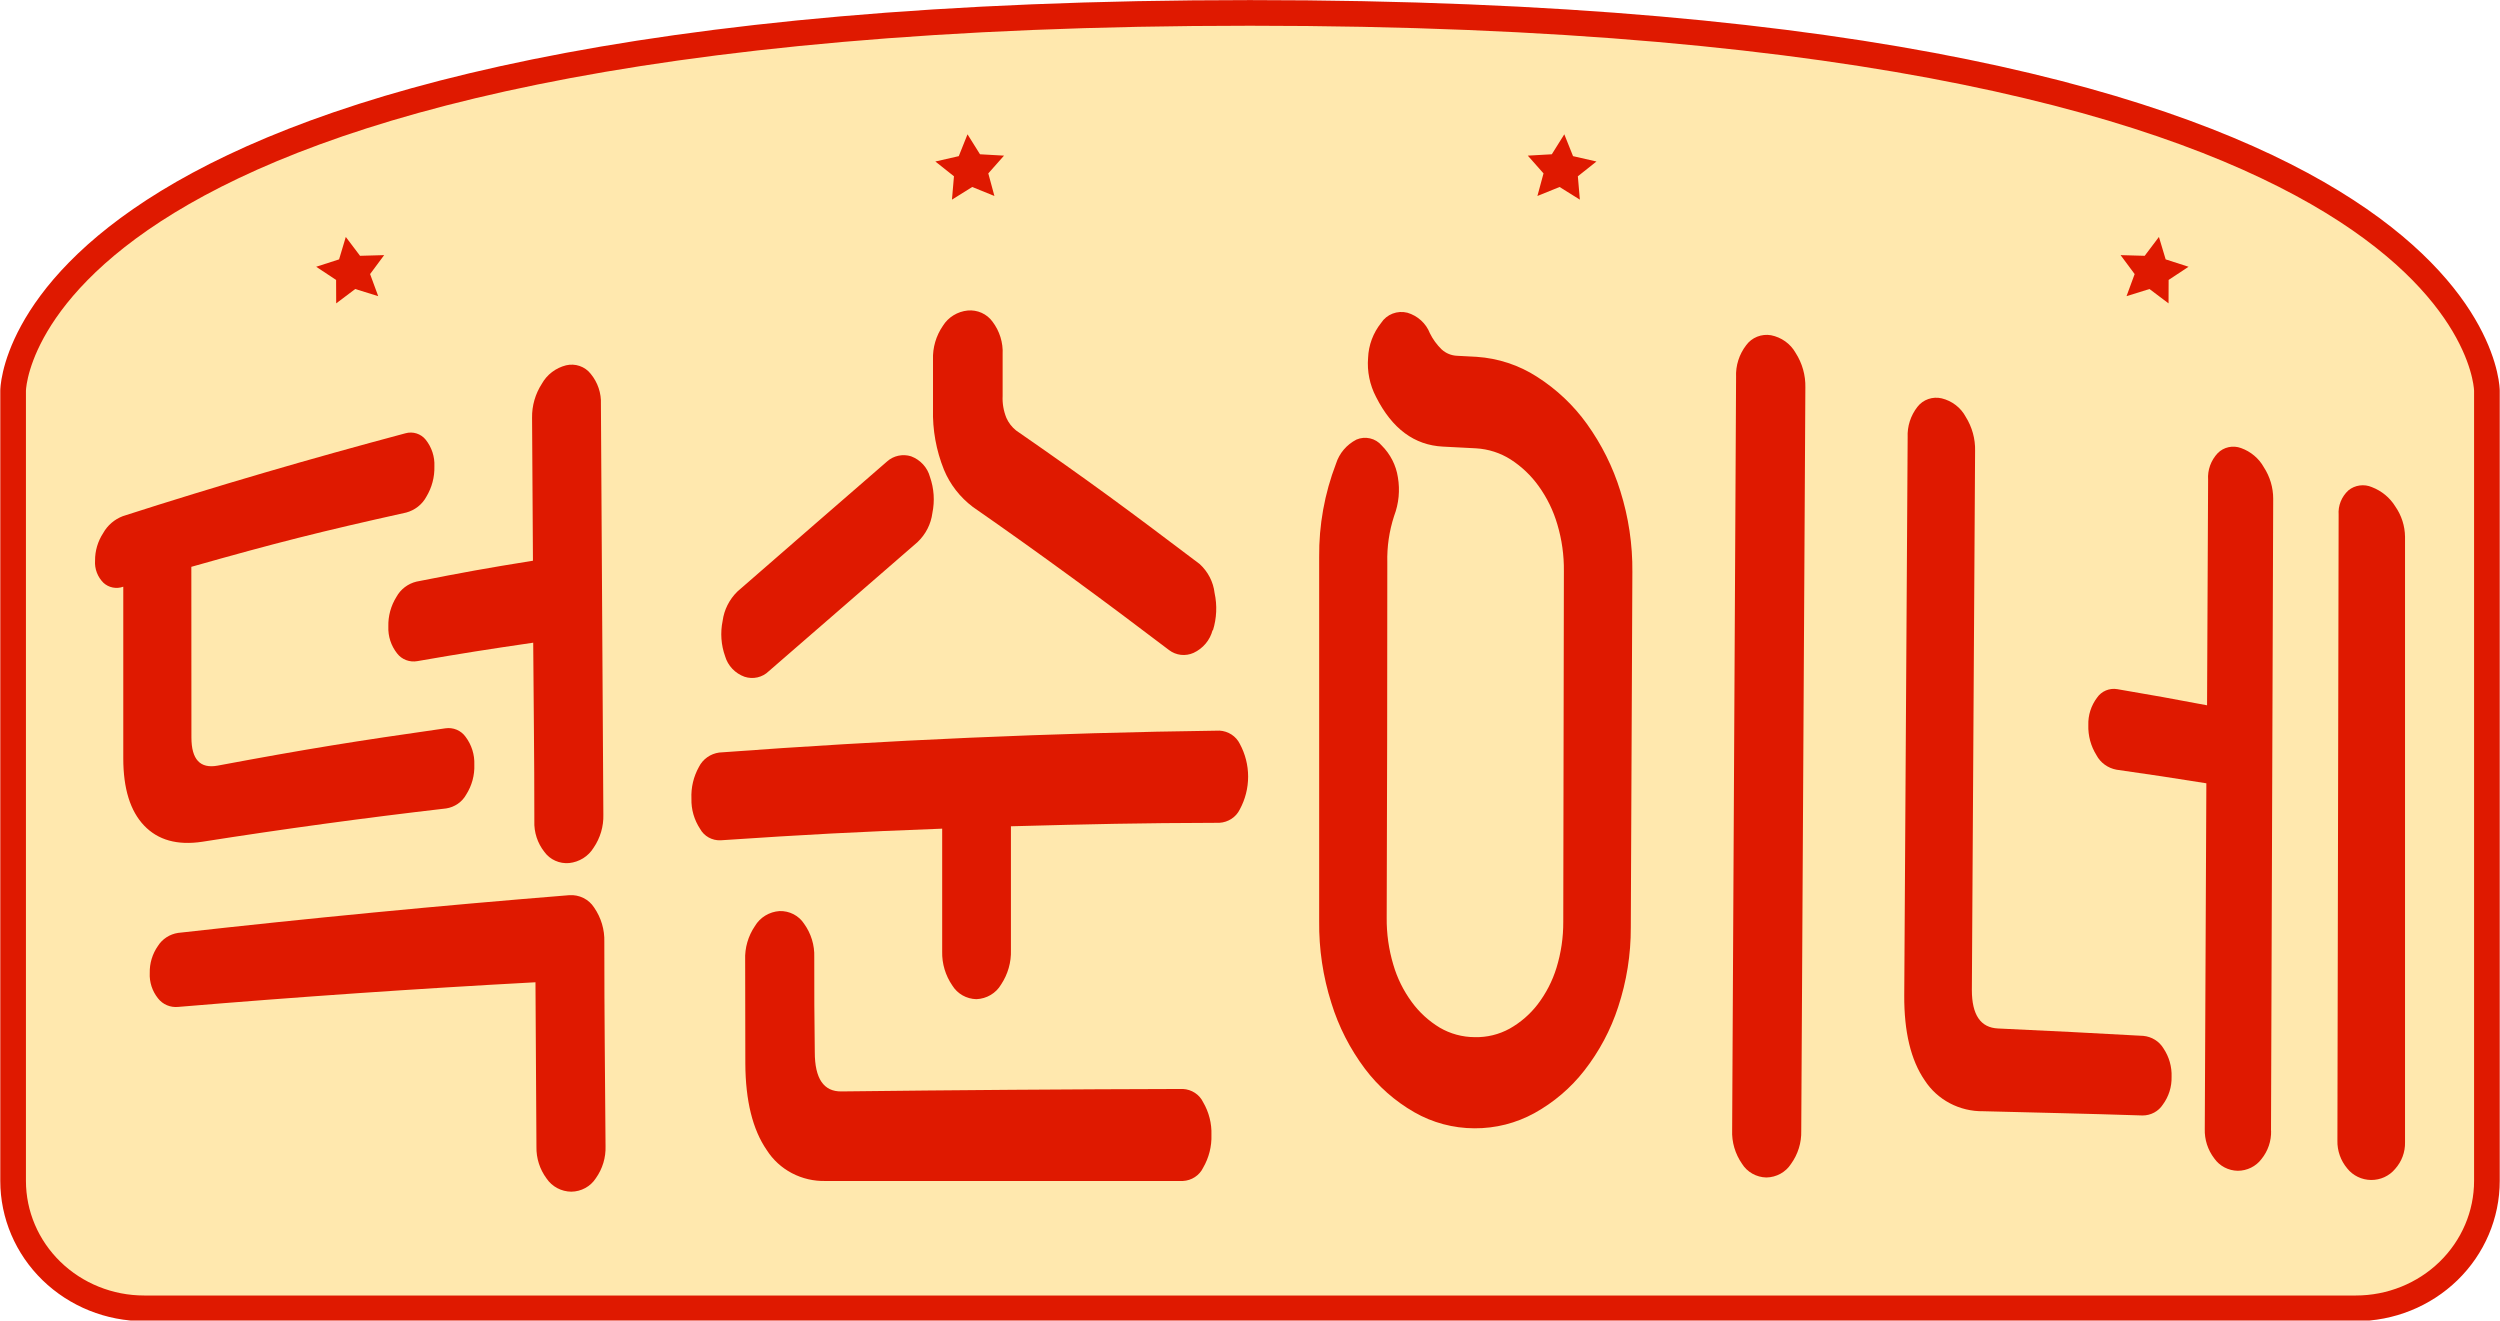 <svg width="248" height="131" viewBox="0 0 248 131" fill="none" xmlns="http://www.w3.org/2000/svg">
<g clip-path="url(#clip0_250_1854)">
<path d="M1.301 38.767V117.145C1.301 120.497 2.67 123.713 5.108 126.084C7.546 128.454 10.853 129.786 14.301 129.786H233.701C237.148 129.786 240.455 128.454 242.893 126.084C245.331 123.713 246.701 120.497 246.701 117.145V38.767C246.701 38.767 246.701 1.281 123.996 1.281C1.292 1.281 1.301 38.767 1.301 38.767Z" fill="#FFE8AE" stroke="#DF1900" stroke-width="2.545" stroke-miterlimit="10"/>
<path d="M34.303 23.505L35.716 25.376L38.108 25.308L36.713 27.188L37.519 29.379L35.239 28.671L33.35 30.095L33.341 27.769L31.365 26.463L33.636 25.73L34.303 23.505Z" fill="#DF1900"/>
<path d="M95.977 13.324L97.216 15.304L99.599 15.439L98.039 17.201L98.646 19.442L96.445 18.549L94.434 19.805L94.633 17.487L92.787 16.021L95.11 15.49L95.977 13.324Z" fill="#DF1900"/>
<path d="M214.166 23.505L212.753 25.376L210.361 25.308L211.757 27.188L210.951 29.379L213.23 28.671L215.119 30.095L215.128 27.769L217.104 26.463L214.833 25.73L214.166 23.505Z" fill="#DF1900"/>
<path d="M155.179 13.324L153.94 15.304L151.557 15.439L153.117 17.201L152.51 19.442L154.711 18.549L156.722 19.805L156.523 17.487L158.369 16.021L156.046 15.49L155.179 13.324Z" fill="#DF1900"/>
<path d="M18.989 73.152C18.989 75.343 19.856 76.27 21.59 75.95C30.594 74.265 35.118 73.548 44.175 72.25C44.558 72.192 44.95 72.24 45.306 72.389C45.661 72.539 45.967 72.783 46.186 73.093C46.787 73.893 47.092 74.867 47.053 75.857C47.093 76.902 46.812 77.935 46.246 78.824C46.046 79.187 45.761 79.5 45.416 79.738C45.07 79.977 44.672 80.134 44.253 80.198C36.176 81.133 28.098 82.237 20.073 83.501C17.585 83.881 15.661 83.333 14.292 81.892C12.923 80.451 12.229 78.243 12.229 75.217V58.201C11.897 58.323 11.536 58.351 11.188 58.283C10.84 58.214 10.519 58.052 10.262 57.814C9.973 57.526 9.75 57.181 9.607 56.804C9.463 56.427 9.403 56.024 9.43 55.623C9.42 54.653 9.7 53.701 10.236 52.883C10.662 52.113 11.357 51.516 12.195 51.198C21.512 48.198 30.75 45.509 40.223 42.981C40.584 42.88 40.967 42.886 41.324 42.999C41.68 43.112 41.994 43.326 42.225 43.613C42.828 44.367 43.135 45.305 43.092 46.259C43.121 47.318 42.845 48.363 42.294 49.276C42.089 49.656 41.807 49.99 41.464 50.26C41.121 50.53 40.725 50.728 40.301 50.844C31.73 52.749 27.466 53.827 18.981 56.229L18.989 73.152ZM17.681 99.885C17.301 99.925 16.916 99.868 16.565 99.72C16.215 99.573 15.909 99.339 15.679 99.042C15.101 98.323 14.809 97.425 14.855 96.514C14.834 95.56 15.118 94.623 15.67 93.834C15.886 93.491 16.177 93.198 16.521 92.976C16.865 92.753 17.255 92.606 17.663 92.544C30.588 91.095 43.525 89.847 56.473 88.802C56.959 88.769 57.445 88.865 57.879 89.081C58.312 89.296 58.677 89.622 58.935 90.024C59.635 91.036 59.99 92.236 59.949 93.454C59.949 101.528 60.018 105.565 60.07 113.681C60.111 114.825 59.771 115.952 59.099 116.892C58.84 117.292 58.483 117.622 58.059 117.853C57.635 118.085 57.159 118.209 56.673 118.215C56.185 118.21 55.706 118.088 55.279 117.86C54.851 117.632 54.487 117.305 54.22 116.909C53.544 115.994 53.191 114.891 53.215 113.765L53.119 97.441C41.286 98.081 29.473 98.896 17.681 99.885ZM59.853 80.813C59.886 81.98 59.547 83.127 58.883 84.1C58.627 84.518 58.275 84.874 57.854 85.137C57.432 85.4 56.954 85.564 56.456 85.617C55.986 85.657 55.513 85.578 55.084 85.385C54.655 85.193 54.285 84.895 54.012 84.521C53.319 83.644 52.964 82.559 53.007 81.453C53.007 74.374 52.937 70.826 52.894 63.755C48.292 64.43 45.961 64.792 41.402 65.584C41.026 65.652 40.639 65.617 40.283 65.481C39.928 65.346 39.619 65.115 39.391 64.817C38.793 64.058 38.486 63.118 38.524 62.162C38.494 61.121 38.774 60.094 39.33 59.204C39.534 58.832 39.816 58.505 40.158 58.245C40.5 57.986 40.894 57.798 41.315 57.696C45.934 56.785 48.24 56.364 52.868 55.623L52.781 41.439C52.763 40.248 53.1 39.077 53.752 38.068C54.002 37.619 54.344 37.225 54.757 36.911C55.17 36.596 55.645 36.368 56.153 36.239C56.6 36.133 57.07 36.156 57.504 36.306C57.938 36.455 58.318 36.725 58.597 37.082C59.3 37.935 59.66 39.007 59.611 40.099C59.692 53.656 59.773 67.228 59.853 80.813Z" fill="#DF1900"/>
<path d="M100.284 81.967C100.284 86.872 100.284 89.325 100.284 94.238C100.324 95.452 99.983 96.648 99.305 97.668C99.057 98.091 98.703 98.446 98.275 98.7C97.848 98.953 97.361 99.097 96.861 99.118C96.377 99.107 95.903 98.977 95.485 98.74C95.066 98.502 94.717 98.165 94.469 97.761C93.786 96.764 93.435 95.587 93.464 94.39V82.203C84.658 82.54 80.264 82.768 71.476 83.358C71.065 83.374 70.658 83.277 70.301 83.079C69.944 82.881 69.651 82.589 69.457 82.237C68.862 81.339 68.56 80.287 68.59 79.22C68.541 78.126 68.798 77.039 69.335 76.076C69.525 75.697 69.807 75.368 70.157 75.12C70.508 74.871 70.916 74.711 71.346 74.652C87.891 73.422 104.375 72.697 120.972 72.478C121.399 72.501 121.812 72.635 122.167 72.866C122.522 73.097 122.807 73.417 122.991 73.793C123.532 74.795 123.814 75.91 123.814 77.041C123.814 78.173 123.532 79.288 122.991 80.29C122.808 80.667 122.524 80.99 122.169 81.224C121.813 81.458 121.4 81.596 120.972 81.622C112.669 81.647 108.561 81.748 100.284 81.967ZM71.935 65.112C71.53 63.983 71.443 62.77 71.684 61.598C71.83 60.492 72.348 59.463 73.157 58.673C79.077 53.524 82.049 50.928 87.995 45.779C88.309 45.495 88.696 45.298 89.115 45.208C89.534 45.117 89.97 45.137 90.378 45.265C90.834 45.436 91.242 45.711 91.567 46.065C91.892 46.42 92.127 46.844 92.25 47.304C92.655 48.456 92.739 49.692 92.493 50.886C92.353 51.988 91.83 53.011 91.011 53.785C85.126 58.892 82.171 61.463 76.269 66.578C75.962 66.883 75.573 67.096 75.147 67.195C74.72 67.293 74.274 67.272 73.859 67.135C73.398 66.968 72.983 66.698 72.649 66.347C72.315 65.995 72.07 65.572 71.935 65.112ZM117.341 108.026C117.767 108.046 118.18 108.179 118.535 108.41C118.889 108.642 119.171 108.964 119.351 109.34C119.928 110.327 120.213 111.45 120.175 112.585C120.211 113.722 119.926 114.847 119.351 115.838C119.171 116.213 118.89 116.533 118.537 116.765C118.185 116.997 117.774 117.131 117.349 117.153H81.902C80.737 117.184 79.585 116.917 78.559 116.379C77.534 115.841 76.672 115.05 76.061 114.085C74.662 112.057 73.955 109.197 73.937 105.506L73.92 95.233C73.873 94.038 74.213 92.859 74.891 91.861C75.141 91.44 75.494 91.084 75.919 90.825C76.343 90.567 76.826 90.413 77.326 90.378C77.812 90.362 78.293 90.471 78.722 90.692C79.151 90.914 79.512 91.242 79.77 91.642C80.463 92.609 80.816 93.768 80.775 94.946C80.775 98.713 80.775 100.601 80.827 104.377C80.827 107 81.711 108.298 83.479 108.27C94.775 108.135 106.074 108.054 117.375 108.026H117.341ZM120.287 62.516C120.162 63.003 119.928 63.458 119.601 63.846C119.274 64.236 118.864 64.55 118.398 64.766C118.006 64.942 117.572 65.009 117.144 64.96C116.716 64.911 116.31 64.748 115.971 64.488C109.592 59.634 103.101 54.872 96.506 50.288C95.228 49.324 94.238 48.047 93.637 46.588C92.868 44.675 92.499 42.632 92.554 40.579V35.682C92.51 34.486 92.856 33.306 93.542 32.311C93.803 31.893 94.161 31.539 94.586 31.278C95.012 31.016 95.494 30.854 95.994 30.803C96.468 30.76 96.945 30.839 97.377 31.033C97.81 31.227 98.182 31.529 98.456 31.907C99.165 32.844 99.52 33.99 99.461 35.151C99.461 36.795 99.461 37.621 99.461 39.273C99.425 40.018 99.552 40.762 99.834 41.455C100.048 41.94 100.377 42.367 100.796 42.703C108.093 47.759 111.742 50.456 118.996 55.943C119.83 56.7 120.359 57.722 120.487 58.825C120.753 60.055 120.696 61.33 120.322 62.533L120.287 62.516Z" fill="#DF1900"/>
<path d="M146.47 35.396C148.619 35.538 150.692 36.224 152.485 37.385C154.418 38.62 156.092 40.201 157.416 42.045C158.879 44.08 159.999 46.327 160.735 48.703C161.554 51.308 161.958 54.02 161.931 56.743L161.775 92.005C161.785 94.685 161.361 97.35 160.519 99.901C159.78 102.171 158.645 104.301 157.165 106.197C155.831 107.911 154.153 109.345 152.233 110.411C150.414 111.418 148.355 111.941 146.262 111.928C144.164 111.922 142.106 111.373 140.299 110.335C138.379 109.233 136.71 107.762 135.394 106.012C133.917 104.041 132.794 101.841 132.074 99.505C131.239 96.875 130.83 94.134 130.861 91.381V55.26C130.83 52.096 131.397 48.954 132.534 45.99C132.858 44.965 133.587 44.107 134.562 43.605C134.986 43.423 135.46 43.382 135.91 43.487C136.361 43.592 136.764 43.838 137.058 44.186C137.924 45.048 138.489 46.154 138.67 47.346C138.891 48.634 138.763 49.956 138.297 51.181C137.809 52.679 137.581 54.245 137.621 55.816C137.621 67.553 137.601 79.296 137.56 91.044C137.544 92.621 137.766 94.191 138.219 95.704C138.606 97.035 139.228 98.289 140.056 99.413C140.796 100.426 141.736 101.285 142.821 101.941C143.868 102.555 145.066 102.881 146.288 102.885C147.501 102.916 148.699 102.624 149.755 102.042C150.84 101.43 151.786 100.61 152.537 99.632C153.368 98.541 153.999 97.317 154.4 96.016C154.857 94.532 155.085 92.99 155.076 91.44L155.137 56.651C155.155 55.083 154.936 53.521 154.487 52.015C154.093 50.663 153.469 49.383 152.641 48.231C151.897 47.187 150.956 46.289 149.867 45.585C148.832 44.925 147.637 44.541 146.401 44.473L143.142 44.304C140.308 44.161 138.098 42.534 136.503 39.374C135.878 38.177 135.605 36.835 135.714 35.497C135.763 34.236 136.218 33.021 137.014 32.025C137.282 31.611 137.678 31.29 138.146 31.11C138.613 30.93 139.128 30.899 139.614 31.022C140.121 31.173 140.584 31.434 140.97 31.786C141.357 32.138 141.655 32.572 141.842 33.053C142.134 33.647 142.526 34.188 143.003 34.654C143.425 35.047 143.98 35.275 144.563 35.295L146.47 35.396ZM178.684 112.181C178.716 113.351 178.36 114.5 177.67 115.459C177.411 115.864 177.051 116.199 176.624 116.435C176.197 116.67 175.717 116.798 175.226 116.807C174.735 116.797 174.255 116.665 173.831 116.425C173.406 116.185 173.052 115.844 172.8 115.434C172.123 114.455 171.783 113.292 171.829 112.113L172.219 37.41C172.167 36.273 172.522 35.153 173.224 34.241C173.496 33.867 173.872 33.576 174.308 33.401C174.744 33.227 175.221 33.176 175.686 33.255C176.197 33.357 176.68 33.565 177.101 33.867C177.522 34.168 177.87 34.555 178.121 35C178.783 36.029 179.121 37.225 179.092 38.438L178.684 112.181Z" fill="#DF1900"/>
<path d="M196.735 110.234C195.578 110.251 194.436 109.978 193.419 109.44C192.401 108.903 191.544 108.12 190.929 107.166C189.551 105.16 188.883 102.354 188.901 98.738L189.239 43.385C189.19 42.298 189.533 41.227 190.209 40.36C190.482 40.005 190.856 39.736 191.284 39.586C191.712 39.437 192.176 39.413 192.619 39.517C193.127 39.642 193.602 39.87 194.013 40.187C194.424 40.504 194.761 40.902 195.002 41.354C195.636 42.369 195.958 43.539 195.929 44.725L195.609 98.207C195.609 100.677 196.475 101.949 198.209 102.025C203.972 102.295 206.876 102.438 212.613 102.758C213.024 102.796 213.42 102.927 213.768 103.143C214.116 103.358 214.406 103.651 214.615 103.997C215.176 104.835 215.458 105.821 215.421 106.821C215.447 107.806 215.143 108.774 214.554 109.576C214.34 109.907 214.044 110.179 213.692 110.368C213.34 110.557 212.945 110.655 212.544 110.655C206.269 110.453 203.08 110.402 196.735 110.234ZM225.293 112.164C225.323 113.186 224.982 114.185 224.331 114.987C224.06 115.344 223.708 115.634 223.301 115.834C222.895 116.035 222.446 116.14 221.991 116.142C221.53 116.134 221.077 116.02 220.672 115.807C220.266 115.594 219.919 115.29 219.659 114.92C219.014 114.076 218.681 113.046 218.714 111.995L218.87 77.703C215.308 77.138 213.532 76.86 209.961 76.355C209.538 76.278 209.138 76.108 208.793 75.858C208.447 75.609 208.165 75.285 207.968 74.913C207.409 74.015 207.129 72.979 207.162 71.93C207.13 70.954 207.435 69.996 208.028 69.208C208.242 68.892 208.547 68.644 208.904 68.494C209.261 68.344 209.656 68.299 210.039 68.365C213.601 68.972 215.386 69.292 218.94 69.966C218.983 61.016 219 56.541 219.044 47.591C219.011 47.111 219.079 46.63 219.243 46.177C219.407 45.724 219.663 45.307 219.997 44.953C220.289 44.656 220.664 44.45 221.076 44.36C221.487 44.27 221.917 44.3 222.311 44.447C223.278 44.794 224.082 45.471 224.573 46.352C225.182 47.287 225.504 48.372 225.501 49.479C225.431 70.374 225.359 91.269 225.284 112.164H225.293ZM238.579 113.31C238.603 114.284 238.251 115.232 237.591 115.965C237.304 116.309 236.94 116.586 236.527 116.775C236.115 116.963 235.664 117.059 235.208 117.054C234.752 117.049 234.303 116.944 233.895 116.746C233.486 116.549 233.129 116.265 232.85 115.914C232.193 115.134 231.845 114.15 231.871 113.141C231.917 92.454 231.957 71.764 231.992 51.071C231.959 50.622 232.029 50.172 232.197 49.752C232.365 49.332 232.626 48.954 232.963 48.644C233.281 48.383 233.669 48.215 234.081 48.159C234.493 48.102 234.914 48.159 235.294 48.324C236.265 48.698 237.082 49.373 237.617 50.245C238.234 51.135 238.568 52.181 238.579 53.254V113.31Z" fill="#DF1900"/>
</g>
<defs>
<clipPath id="clip0_250_1854">
<rect width="248" height="131" fill="white"/>
</clipPath>
</defs>
</svg>
